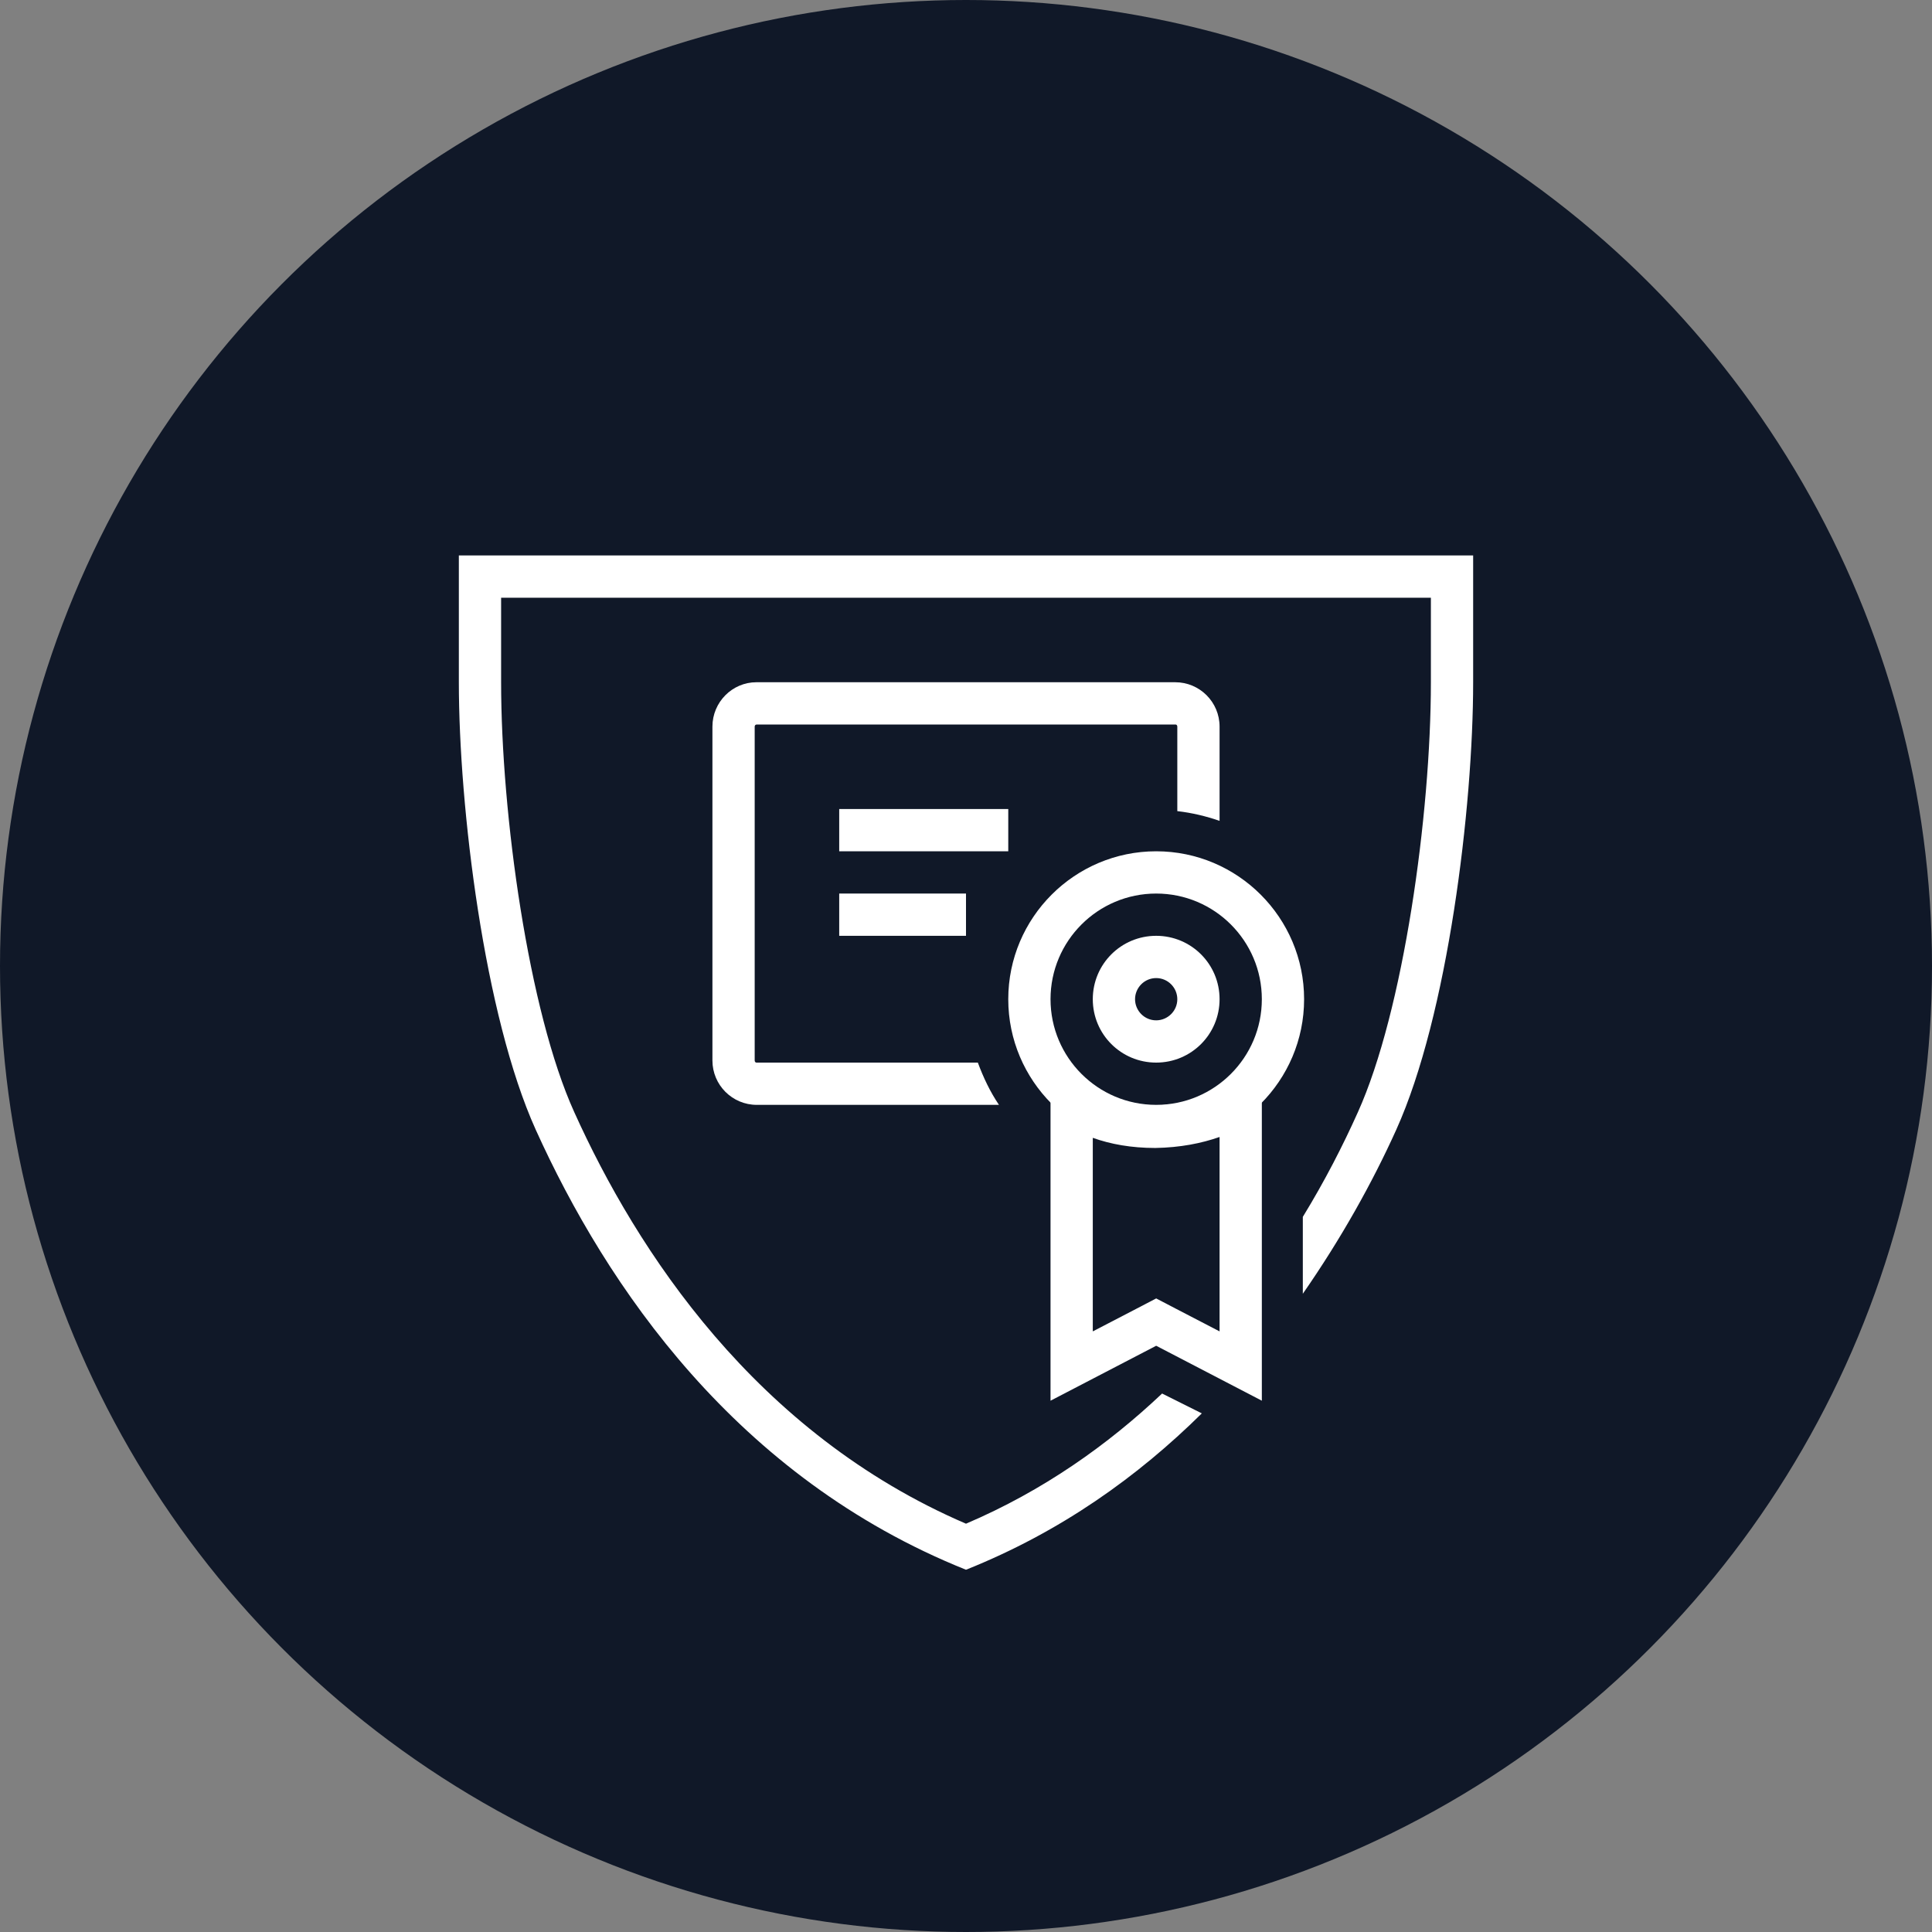 <?xml version="1.0" encoding="UTF-8"?>
<svg width="80px" height="80px" viewBox="0 0 80 80" version="1.1" xmlns="http://www.w3.org/2000/svg" xmlns:xlink="http://www.w3.org/1999/xlink">
    <rect x="0" y="0" width="80" height="80" fill="#808080" stroke="none"/>
    <!-- Generator: Sketch 57.1 (83088) - https://sketch.com -->
    <title>234-W80px</title>
    <desc>Created with Sketch.</desc>
    <g id="NEW_icons" stroke="none" stroke-width="1" fill="none" fill-rule="evenodd">
        <g id="icons_UD_new-Copy" transform="translate(-869, -29859)">
            <g id="234-W80px" transform="translate(869, 29859)">
                <circle id="Oval-Copy-1353" fill="#101828" cx="40" cy="40" r="40"></circle>
                <g id="234-B32px-Copy-8" transform="translate(12, 16)">
                    <path d="M7,7 L7,12.25 C7,17.43 8.05,26.058 10.185,30.782 C13.107,37.24 18.48,45.185 28,49 C31.938,47.425 35.123,45.133 37.765,42.525 L36.12,41.703 C33.88,43.82 31.203,45.727 28,47.093 C19.285,43.347 14.367,35.788 11.777,30.047 C9.887,25.883 8.75,17.71 8.75,12.25 L8.75,8.75 L47.25,8.75 L47.25,12.25 C47.25,17.727 46.112,25.883 44.222,30.065 C43.61,31.43 42.858,32.9 41.947,34.388 L41.947,37.572 C43.54,35.28 44.835,32.953 45.815,30.782 C47.95,26.058 49,17.43 49,12.25 L49,7 L7,7 Z" id="Path" fill="#FFFFFF" fill-rule="nonzero"></path>
                    <path d="M28.49,28 L19.32,28 C19.285,28 19.25,27.965 19.25,27.913 L19.25,14.088 C19.25,14.035 19.285,14 19.337,14 L36.68,14 C36.715,14 36.75,14.035 36.75,14.088 L36.75,17.587 C37.362,17.657 37.94,17.797 38.5,17.99 L38.5,14.088 C38.5,13.072 37.678,12.25 36.663,12.25 L19.32,12.25 C18.323,12.25 17.5,13.072 17.5,14.088 L17.5,27.913 C17.5,28.927 18.323,29.75 19.337,29.75 L29.365,29.75 C28.997,29.207 28.718,28.613 28.49,28 Z" id="Path" fill="#FFFFFF" fill-rule="nonzero"></path>
                    <path d="M35.875,21 C38.29,21 40.25,22.96 40.25,25.375 C40.25,27.79 38.29,29.75 35.875,29.75 C33.46,29.75 31.5,27.79 31.5,25.375 C31.5,22.96 33.46,21 35.875,21 L35.875,21 Z M35.875,19.25 C32.498,19.25 29.75,21.997 29.75,25.375 C29.75,28.753 32.498,31.5 35.875,31.5 C39.252,31.5 42,28.753 42,25.375 C42,21.997 39.252,19.25 35.875,19.25 L35.875,19.25 Z" id="Shape" fill="#FFFFFF" fill-rule="nonzero"></path>
                    <path d="M35.875,24.5 C36.365,24.5 36.75,24.902 36.75,25.375 C36.75,25.865 36.347,26.25 35.875,26.25 C35.385,26.25 35,25.848 35,25.375 C35,24.902 35.385,24.5 35.875,24.5 L35.875,24.5 Z M35.875,22.75 C34.422,22.75 33.25,23.922 33.25,25.375 C33.25,26.828 34.422,28 35.875,28 C37.328,28 38.5,26.828 38.5,25.375 C38.5,23.922 37.328,22.75 35.875,22.75 L35.875,22.75 Z" id="Shape" fill="#FFFFFF" fill-rule="nonzero"></path>
                    <rect id="Rectangle" fill="#FFFFFF" fill-rule="nonzero" x="22.75" y="21" width="5.25" height="1.75"></rect>
                    <rect id="Rectangle" fill="#FFFFFF" fill-rule="nonzero" x="22.75" y="17.5" width="7" height="1.75"></rect>
                    <path d="M38.5,31.08 L38.5,39.13 L36.68,38.185 L35.875,37.765 L35.07,38.185 L33.25,39.13 L33.25,31.115 C33.985,31.378 34.843,31.535 35.84,31.535 C36.873,31.517 37.748,31.343 38.5,31.08 L38.5,31.08 Z M40.25,27.335 C40.25,27.335 39.375,29.767 35.84,29.767 C32.288,29.767 31.5,27.335 31.5,27.335 L31.5,42 L35.875,39.725 L40.25,42 L40.25,27.335 L40.25,27.335 Z" id="Shape" fill="#FFFFFF" fill-rule="nonzero"></path>
                    <rect id="Rectangle" x="0" y="0" width="56" height="56"></rect>
                </g>
            </g>
        </g>
    </g>
</svg>